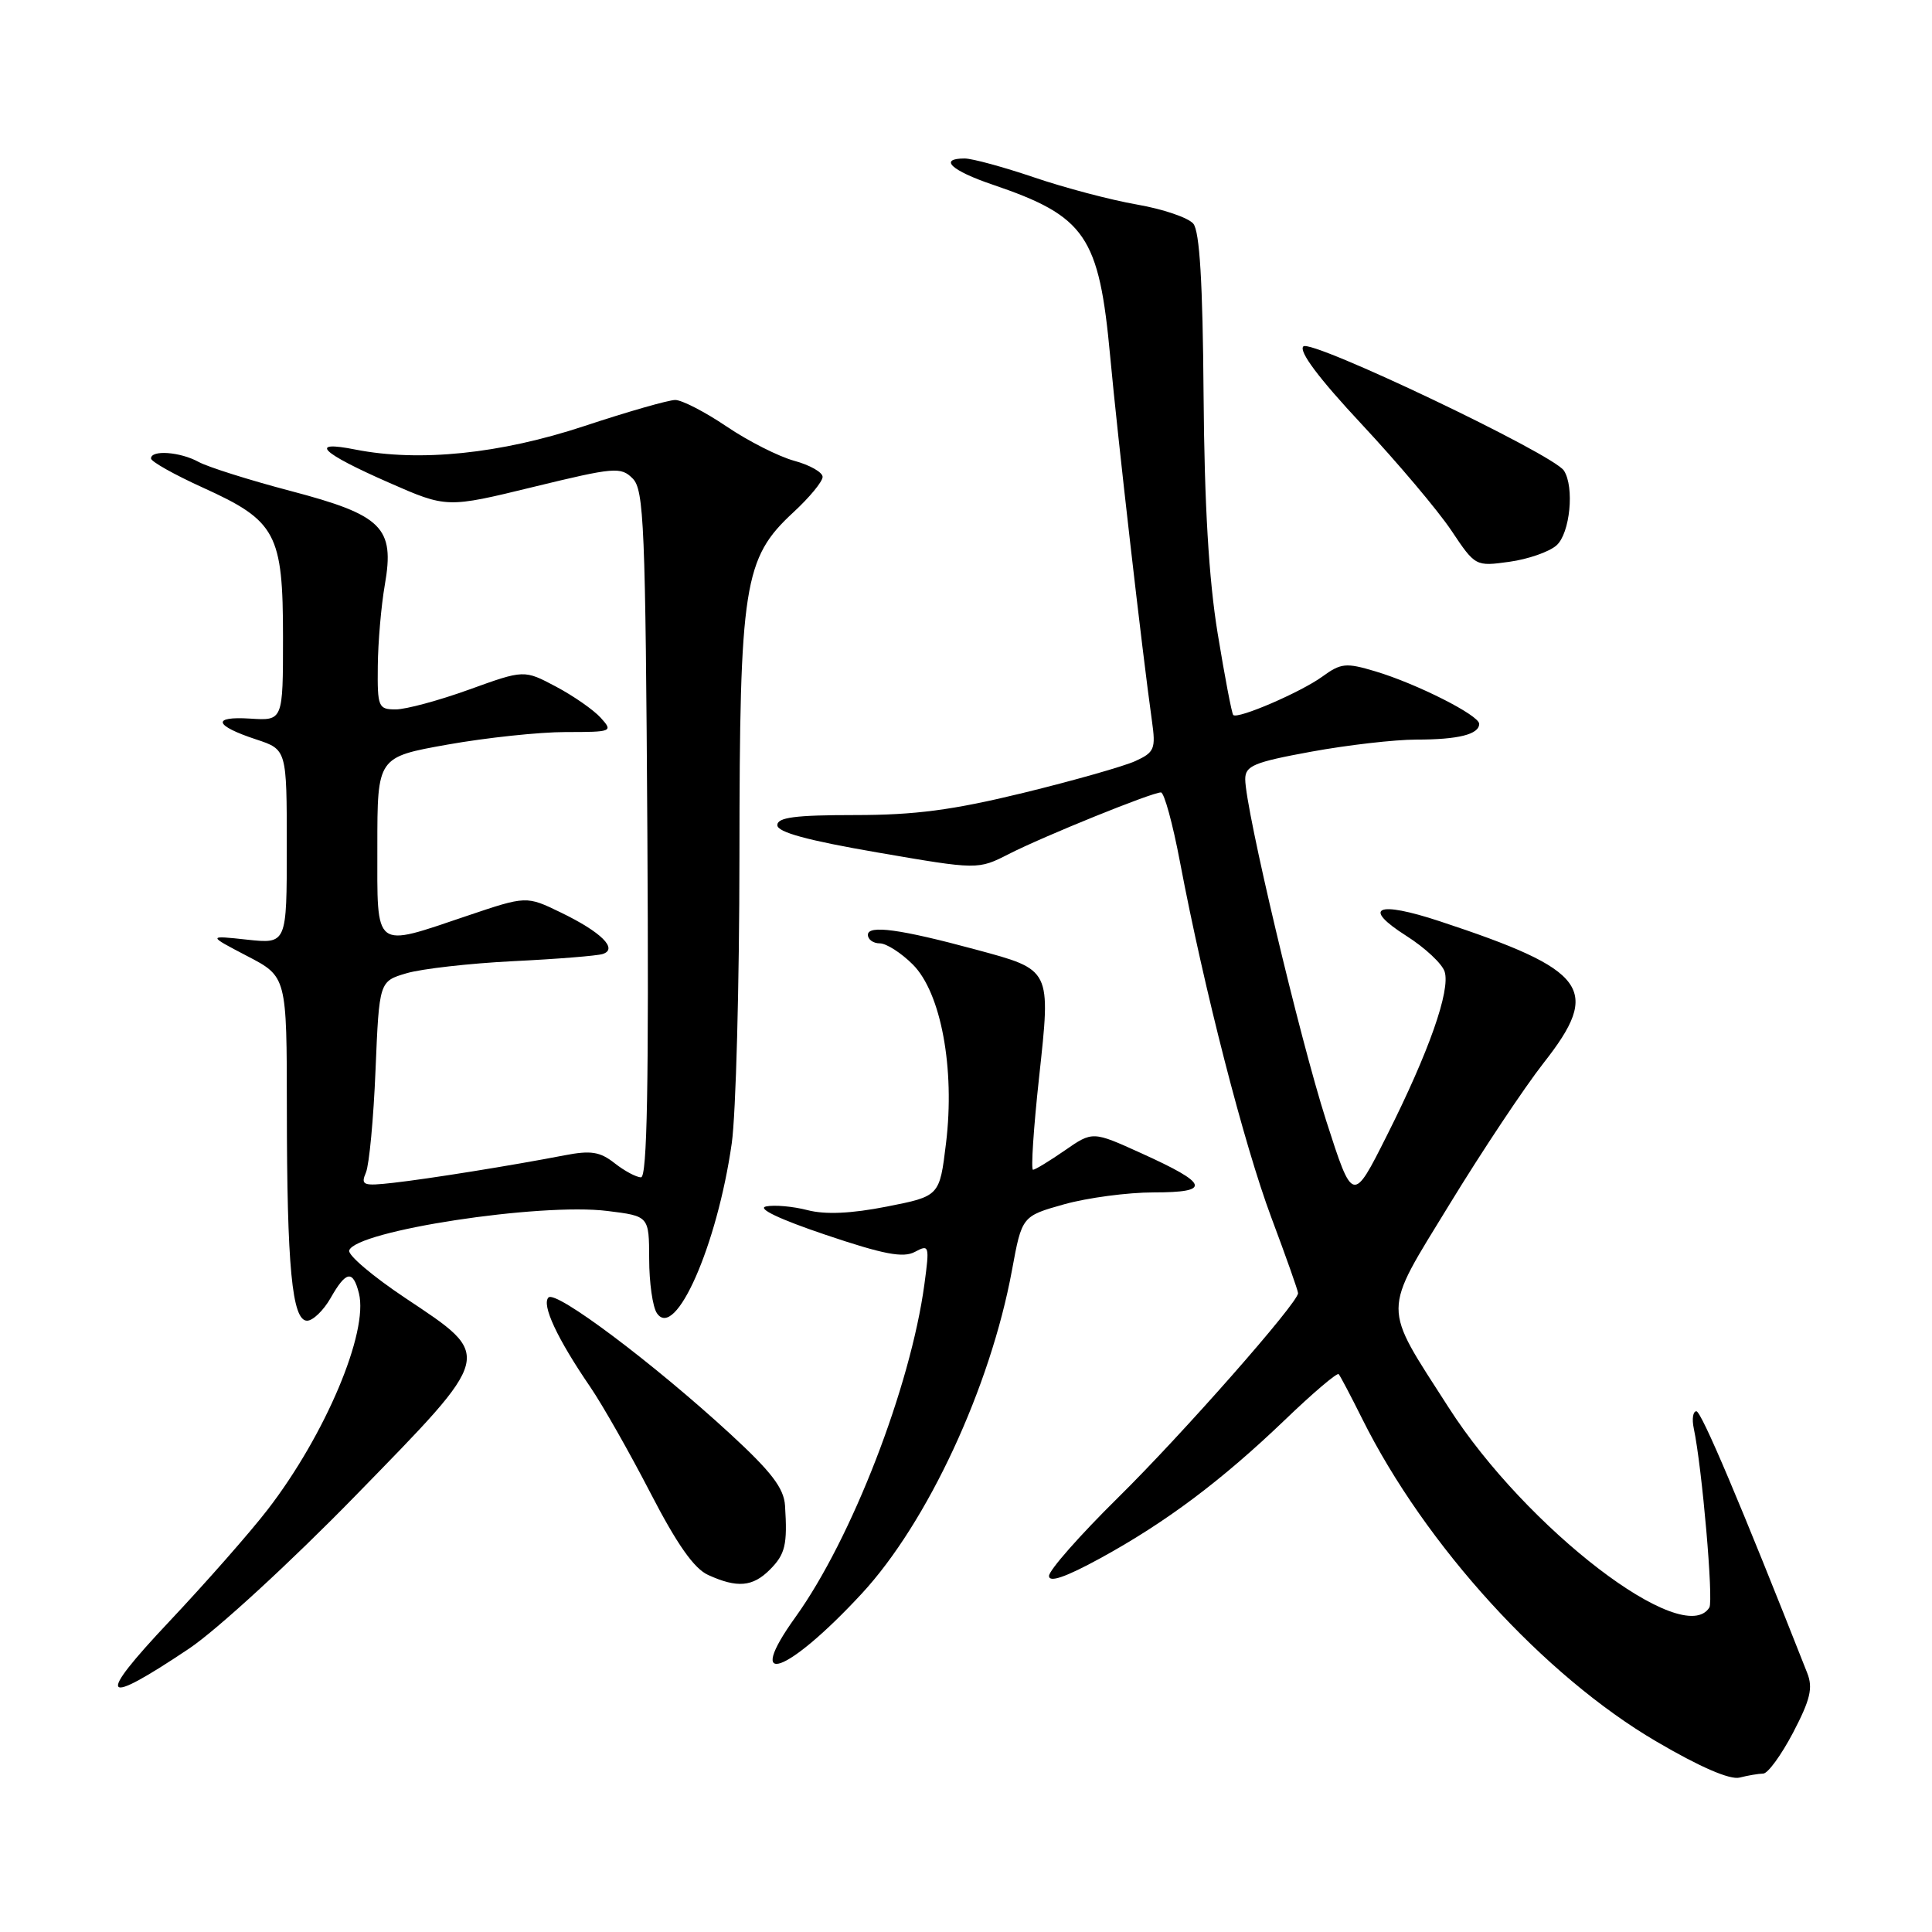 <?xml version="1.0" encoding="UTF-8" standalone="no"?>
<!DOCTYPE svg PUBLIC "-//W3C//DTD SVG 1.1//EN" "http://www.w3.org/Graphics/SVG/1.1/DTD/svg11.dtd" >
<svg xmlns="http://www.w3.org/2000/svg" xmlns:xlink="http://www.w3.org/1999/xlink" version="1.1" viewBox="0 0 256 256">
 <g >
 <path fill="currentColor"
d=" M 233.63 235.01 C 234.25 235.01 236.03 232.56 237.60 229.57 C 239.87 225.22 240.25 223.66 239.47 221.69 C 230.66 199.33 225.44 187.00 224.78 187.00 C 224.33 187.00 224.17 188.01 224.43 189.25 C 225.54 194.49 227.06 212.09 226.50 213.00 C 223.08 218.53 202.22 202.53 191.95 186.50 C 183.08 172.67 183.08 174.29 192.08 159.56 C 196.40 152.49 202.01 144.07 204.54 140.84 C 212.24 131.05 210.40 128.55 190.77 122.07 C 182.44 119.32 180.39 120.22 186.35 124.01 C 188.81 125.57 191.08 127.69 191.42 128.74 C 192.21 131.23 189.34 139.39 183.76 150.48 C 179.25 159.46 179.25 159.46 175.72 148.48 C 172.21 137.53 165.00 107.14 165.00 103.25 C 165.00 101.47 166.12 101.00 173.75 99.60 C 178.56 98.72 184.83 98.00 187.67 98.00 C 193.23 98.00 196.00 97.31 196.00 95.91 C 196.00 94.78 187.72 90.59 182.22 88.95 C 178.35 87.79 177.68 87.86 175.22 89.65 C 172.37 91.72 164.00 95.33 163.41 94.74 C 163.22 94.55 162.29 89.69 161.35 83.95 C 160.17 76.76 159.59 66.89 159.48 52.30 C 159.37 37.44 158.96 30.66 158.12 29.64 C 157.45 28.84 154.09 27.70 150.64 27.10 C 147.19 26.50 141.05 24.88 137.01 23.50 C 132.96 22.13 128.83 21.00 127.82 21.00 C 124.33 21.00 126.03 22.60 131.51 24.46 C 143.87 28.66 145.63 31.24 147.11 47.27 C 148.07 57.71 151.34 86.29 152.64 95.54 C 153.16 99.23 152.97 99.69 150.43 100.85 C 148.91 101.54 142.23 103.44 135.60 105.06 C 126.25 107.34 121.25 108.00 113.28 108.00 C 105.36 108.00 103.00 108.31 103.00 109.34 C 103.00 110.27 107.00 111.36 116.29 112.96 C 129.58 115.25 129.58 115.25 133.70 113.15 C 138.33 110.79 152.63 105.00 153.83 105.00 C 154.26 105.00 155.40 109.16 156.36 114.25 C 159.54 131.03 164.85 151.69 168.45 161.31 C 170.40 166.51 172.00 171.03 172.00 171.35 C 172.00 172.63 156.64 190.08 148.11 198.48 C 143.10 203.42 139.00 208.07 139.00 208.82 C 139.00 209.74 141.19 208.99 145.75 206.50 C 154.48 201.73 161.85 196.20 170.25 188.15 C 173.96 184.58 177.17 181.86 177.38 182.08 C 177.59 182.31 178.99 184.97 180.50 188.00 C 188.86 204.79 204.60 222.05 219.50 230.77 C 225.24 234.14 229.22 235.86 230.50 235.54 C 231.60 235.26 233.01 235.02 233.63 235.01 Z  M 25.08 218.43 C 28.73 215.98 38.56 206.95 47.09 198.20 C 65.58 179.24 65.43 179.82 53.70 171.99 C 49.41 169.13 46.07 166.30 46.27 165.69 C 47.14 163.08 71.58 159.34 80.49 160.46 C 86.00 161.14 86.00 161.14 86.02 166.82 C 86.02 169.94 86.48 173.18 87.04 174.00 C 89.47 177.64 95.03 165.04 96.96 151.50 C 97.51 147.65 97.97 130.52 97.98 113.43 C 98.00 77.43 98.55 73.97 105.11 67.90 C 107.25 65.93 109.00 63.81 109.00 63.19 C 109.00 62.58 107.31 61.62 105.25 61.06 C 103.19 60.50 99.16 58.46 96.29 56.52 C 93.42 54.58 90.36 53.00 89.47 53.00 C 88.59 53.00 83.17 54.55 77.44 56.45 C 66.29 60.14 55.58 61.24 47.10 59.57 C 40.81 58.32 42.47 59.97 51.53 63.95 C 59.20 67.32 59.20 67.32 70.68 64.52 C 81.41 61.91 82.26 61.83 83.83 63.40 C 85.33 64.90 85.53 69.59 85.78 110.53 C 85.98 143.63 85.75 156.00 84.94 156.00 C 84.32 156.00 82.75 155.16 81.44 154.13 C 79.50 152.60 78.29 152.41 74.78 153.09 C 67.84 154.43 56.83 156.20 52.10 156.73 C 48.10 157.18 47.77 157.05 48.49 155.36 C 48.92 154.34 49.50 148.22 49.76 141.76 C 50.25 130.03 50.25 130.03 53.87 128.96 C 55.87 128.37 62.22 127.65 68.00 127.36 C 73.78 127.08 79.11 126.65 79.86 126.41 C 81.94 125.75 79.67 123.50 74.29 120.90 C 69.75 118.70 69.75 118.70 61.90 121.35 C 49.39 125.57 50.00 126.04 50.00 112.16 C 50.00 100.32 50.00 100.32 59.31 98.66 C 64.43 97.75 71.47 97.00 74.96 97.00 C 81.12 97.00 81.26 96.94 79.60 95.11 C 78.66 94.07 75.99 92.21 73.67 90.98 C 69.45 88.74 69.45 88.74 62.17 91.37 C 58.16 92.82 53.78 94.00 52.44 94.00 C 50.13 94.00 50.00 93.70 50.06 88.25 C 50.09 85.09 50.51 80.25 50.99 77.50 C 52.32 69.88 50.69 68.26 38.45 65.04 C 32.98 63.60 27.52 61.87 26.32 61.21 C 23.89 59.87 20.00 59.58 20.01 60.75 C 20.01 61.16 23.11 62.90 26.90 64.62 C 36.61 69.02 37.50 70.69 37.50 84.45 C 37.50 95.50 37.50 95.50 33.17 95.22 C 28.01 94.89 28.36 96.14 33.95 97.98 C 38.00 99.32 38.00 99.32 38.00 112.19 C 38.00 125.07 38.00 125.07 32.75 124.51 C 27.50 123.94 27.50 123.94 32.75 126.68 C 38.00 129.41 38.00 129.41 38.01 146.96 C 38.02 167.85 38.70 175.00 40.69 175.00 C 41.46 175.00 42.86 173.65 43.80 172.01 C 45.85 168.39 46.77 168.23 47.56 171.37 C 48.85 176.50 43.12 190.10 35.49 200.00 C 33.16 203.03 27.27 209.72 22.40 214.89 C 12.62 225.27 13.38 226.27 25.08 218.43 Z  M 114.18 211.17 C 122.90 201.75 131.23 183.82 134.09 168.32 C 135.41 161.15 135.41 161.15 141.02 159.57 C 144.11 158.71 149.44 158.00 152.87 158.00 C 160.56 158.00 160.20 156.87 151.25 152.82 C 144.78 149.88 144.78 149.88 141.09 152.44 C 139.05 153.85 137.16 155.00 136.88 155.00 C 136.59 155.00 136.95 149.50 137.68 142.79 C 139.25 128.32 139.36 128.54 129.29 125.82 C 119.30 123.12 115.00 122.53 115.00 123.87 C 115.00 124.49 115.71 125.00 116.58 125.00 C 117.44 125.00 119.41 126.26 120.95 127.80 C 124.69 131.53 126.56 141.61 125.35 151.50 C 124.50 158.50 124.50 158.50 117.50 159.88 C 112.76 160.81 109.37 160.96 107.00 160.35 C 105.08 159.85 102.60 159.63 101.50 159.86 C 100.27 160.12 103.29 161.56 109.37 163.61 C 117.10 166.22 119.68 166.71 121.23 165.88 C 123.13 164.86 123.18 165.04 122.49 170.16 C 120.65 183.77 112.85 203.90 105.42 214.25 C 98.47 223.92 104.26 221.88 114.18 211.17 Z  M 102.00 208.00 C 104.06 205.94 104.35 204.68 104.02 199.50 C 103.87 197.18 102.21 195.02 96.76 190.00 C 86.55 180.61 73.66 170.94 72.68 171.92 C 71.73 172.87 73.83 177.38 78.22 183.79 C 79.83 186.15 83.41 192.45 86.17 197.79 C 89.71 204.64 91.97 207.86 93.85 208.70 C 97.68 210.44 99.73 210.27 102.00 208.00 Z  M 206.25 72.26 C 208.04 70.66 208.64 64.55 207.23 62.36 C 205.83 60.18 173.72 44.88 172.70 45.90 C 172.06 46.54 174.74 50.12 180.41 56.19 C 185.19 61.31 190.54 67.65 192.30 70.28 C 195.49 75.05 195.51 75.06 200.00 74.44 C 202.47 74.10 205.29 73.12 206.25 72.26 Z "/>
</g>
</svg>